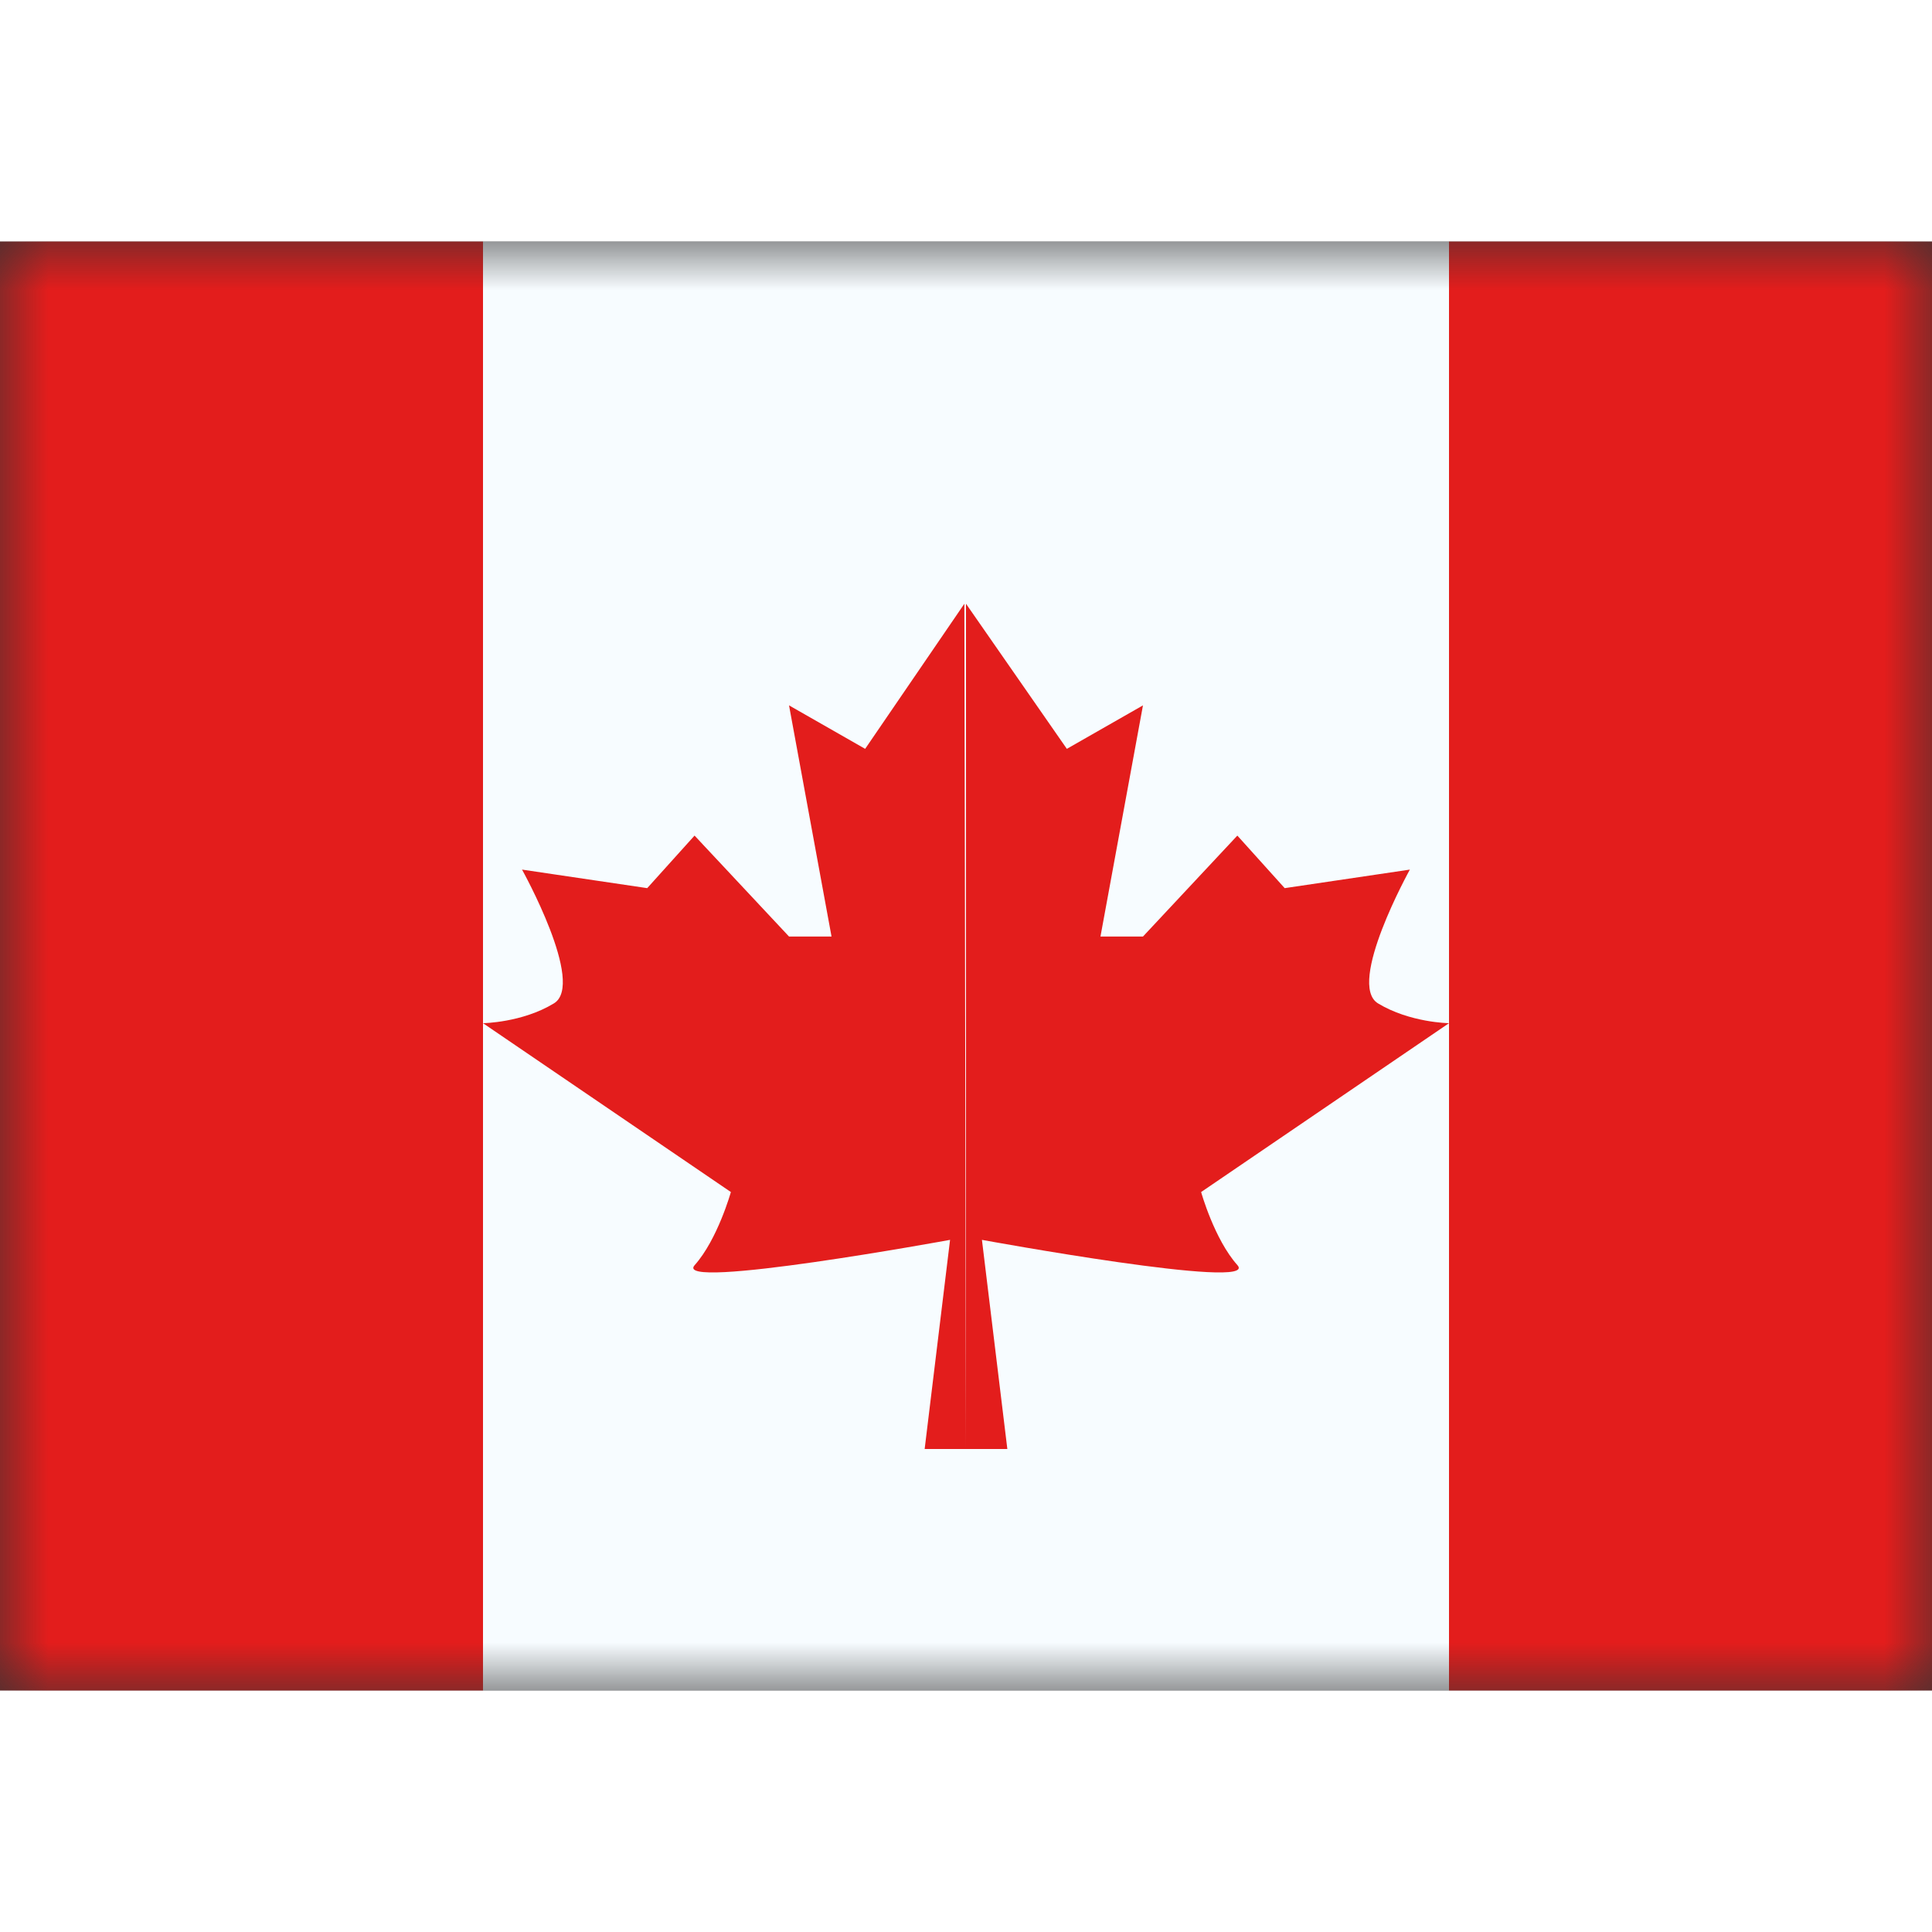<svg fill="none" xmlns="http://www.w3.org/2000/svg" viewBox="0 0 20 15" height="1em" width="1em">
  <rect x="0" y="0" width="20" height="15" fill="#333333" stroke="none"/>
  <mask id="a" maskUnits="userSpaceOnUse" x="0" y="0" width="20" height="15">
    <path fill="#fff" d="M0 0h20v15H0z"/>
  </mask>
  <g mask="url(#a)" fill-rule="evenodd" clip-rule="evenodd">
    <path d="M5 0h10v15H5V0z" fill="#F7FCFF"/>
    <path d="M8.956 5.252 9.983 3.75 10 12.5h-.428l.263-2.165s-2.883.529-2.644.262c.238-.267.375-.757.375-.757L5 8.092s.405-.005.734-.205c.33-.2-.33-1.385-.33-1.385l1.296.192.49-.544.978 1.045h.44l-.44-2.393.788.45zM10 12.5V3.75l1.044 1.502.788-.45-.44 2.393h.44l.977-1.045.49.544 1.296-.192s-.658 1.185-.33 1.385c.33.2.735.205.735.205L12.434 9.84s.137.49.376.757c.238.267-2.645-.262-2.645-.262l.263 2.165H10zM15 0h5v15h-5V0zM0 0h5v15H0V0z" fill="#E31D1C"/>
  </g>
</svg>
